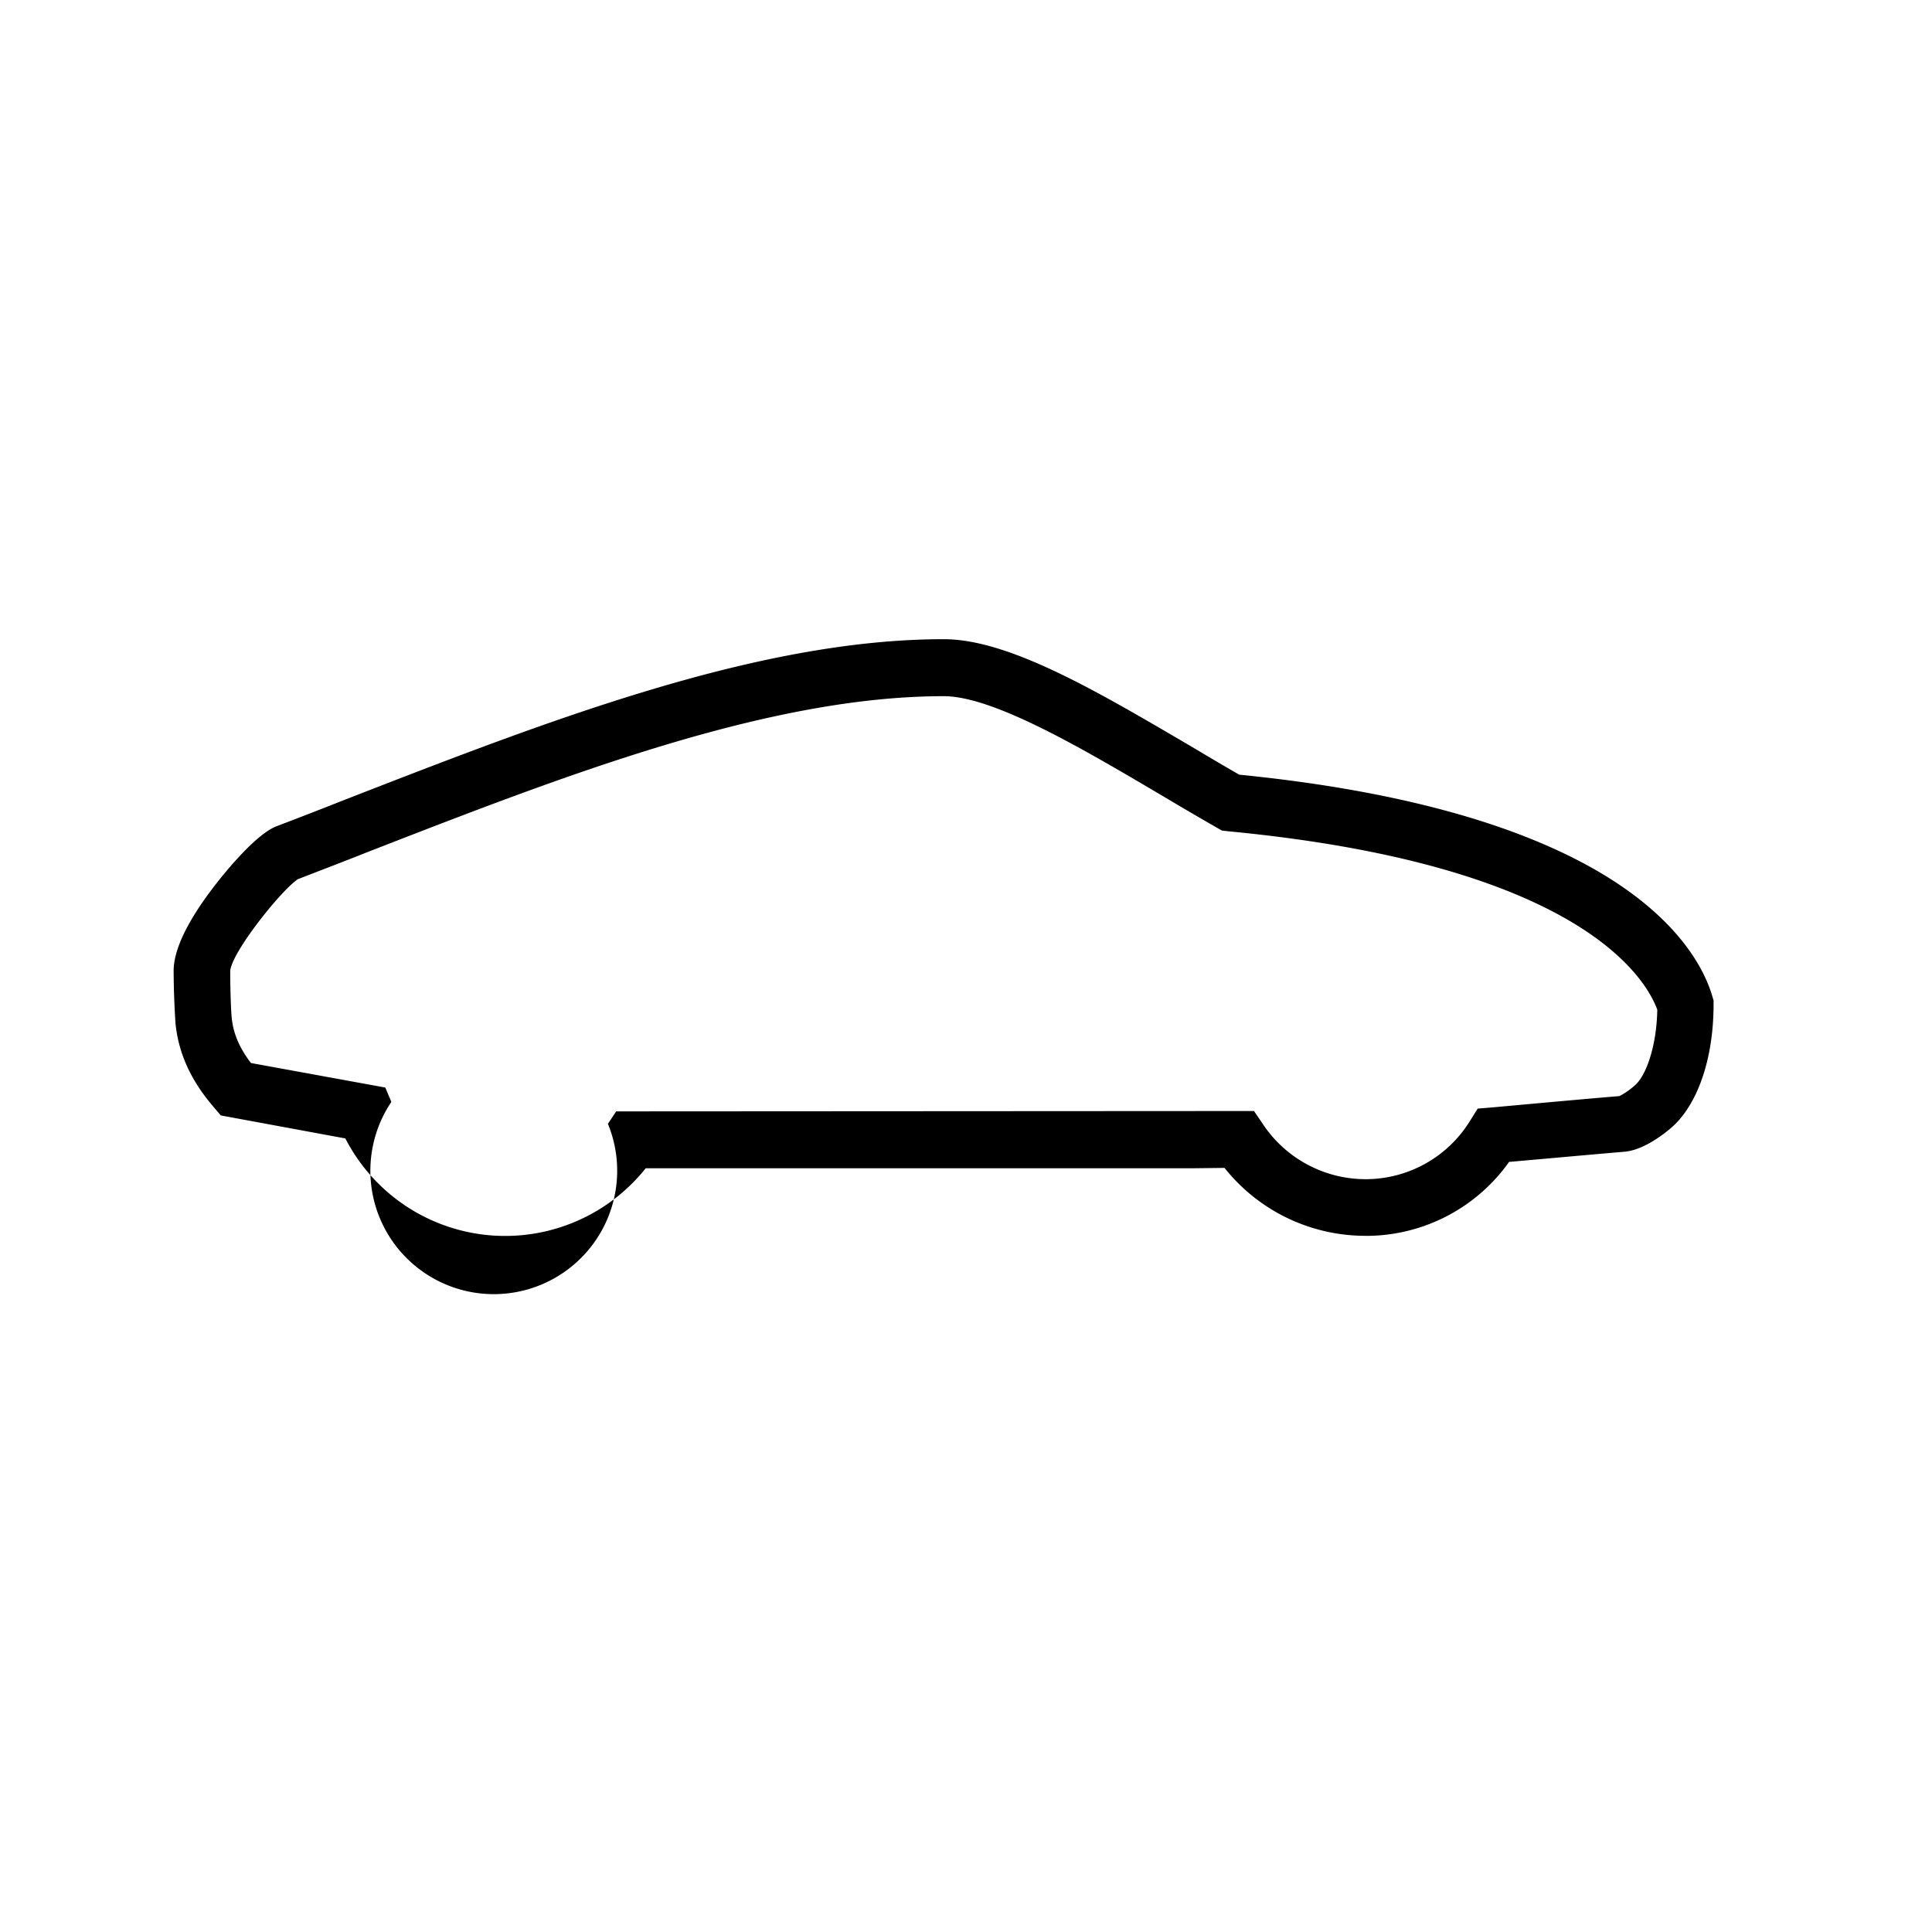 <svg xmlns="http://www.w3.org/2000/svg" viewBox="0 0 32 32" width="100%" height="100%"><path d="M22.613 20.469a2.98 2.98 0 0 1-2.331-1.125l-.506.006h-9.081a2.977 2.977 0 0 1-4.975-.494l-2.063-.381-.106-.125c-.381-.438-.594-.894-.644-1.4a13.98 13.98 0 0 1-.031-.869c0-.356.237-.844.7-1.438.15-.194.662-.825 1-.956a89.74 89.74 0 0 0 1.144-.444c3.356-1.306 6.825-2.656 9.912-2.656 1.087 0 2.55.869 4.106 1.781.262.156.525.313.788.463 2.569.256 4.575.8 5.962 1.613 1.337.787 1.75 1.631 1.875 2.063l.019.063v.069c0 .906-.269 1.675-.712 2.05-.194.163-.488.363-.762.387-.519.044-1.481.131-1.913.169a2.904 2.904 0 0 1-2.381 1.225zM20.769 18.4l.144.212a2.044 2.044 0 0 0 1.706.919 2.03 2.03 0 0 0 1.731-.969l.125-.2.231-.019c.012 0 1.419-.131 2.113-.188.044-.019.15-.081.256-.175.181-.15.363-.631.375-1.256-.188-.512-1.269-2.4-7.113-2.956l-.1-.012-.087-.05a61.94 61.94 0 0 1-.887-.519c-1.313-.775-2.8-1.656-3.631-1.656-2.912 0-6.3 1.319-9.575 2.594-.375.15-.756.294-1.125.438-.287.194-1.106 1.225-1.119 1.525 0 .15.006.575.025.769.025.262.131.506.319.75l2.225.406.1.238a2.044 2.044 0 1 0 3.587.363l.137-.206 10.563-.006zM4.912 14.575c-.006 0-.006 0 0 0-.006 0-.006 0 0 0z"/></svg>
